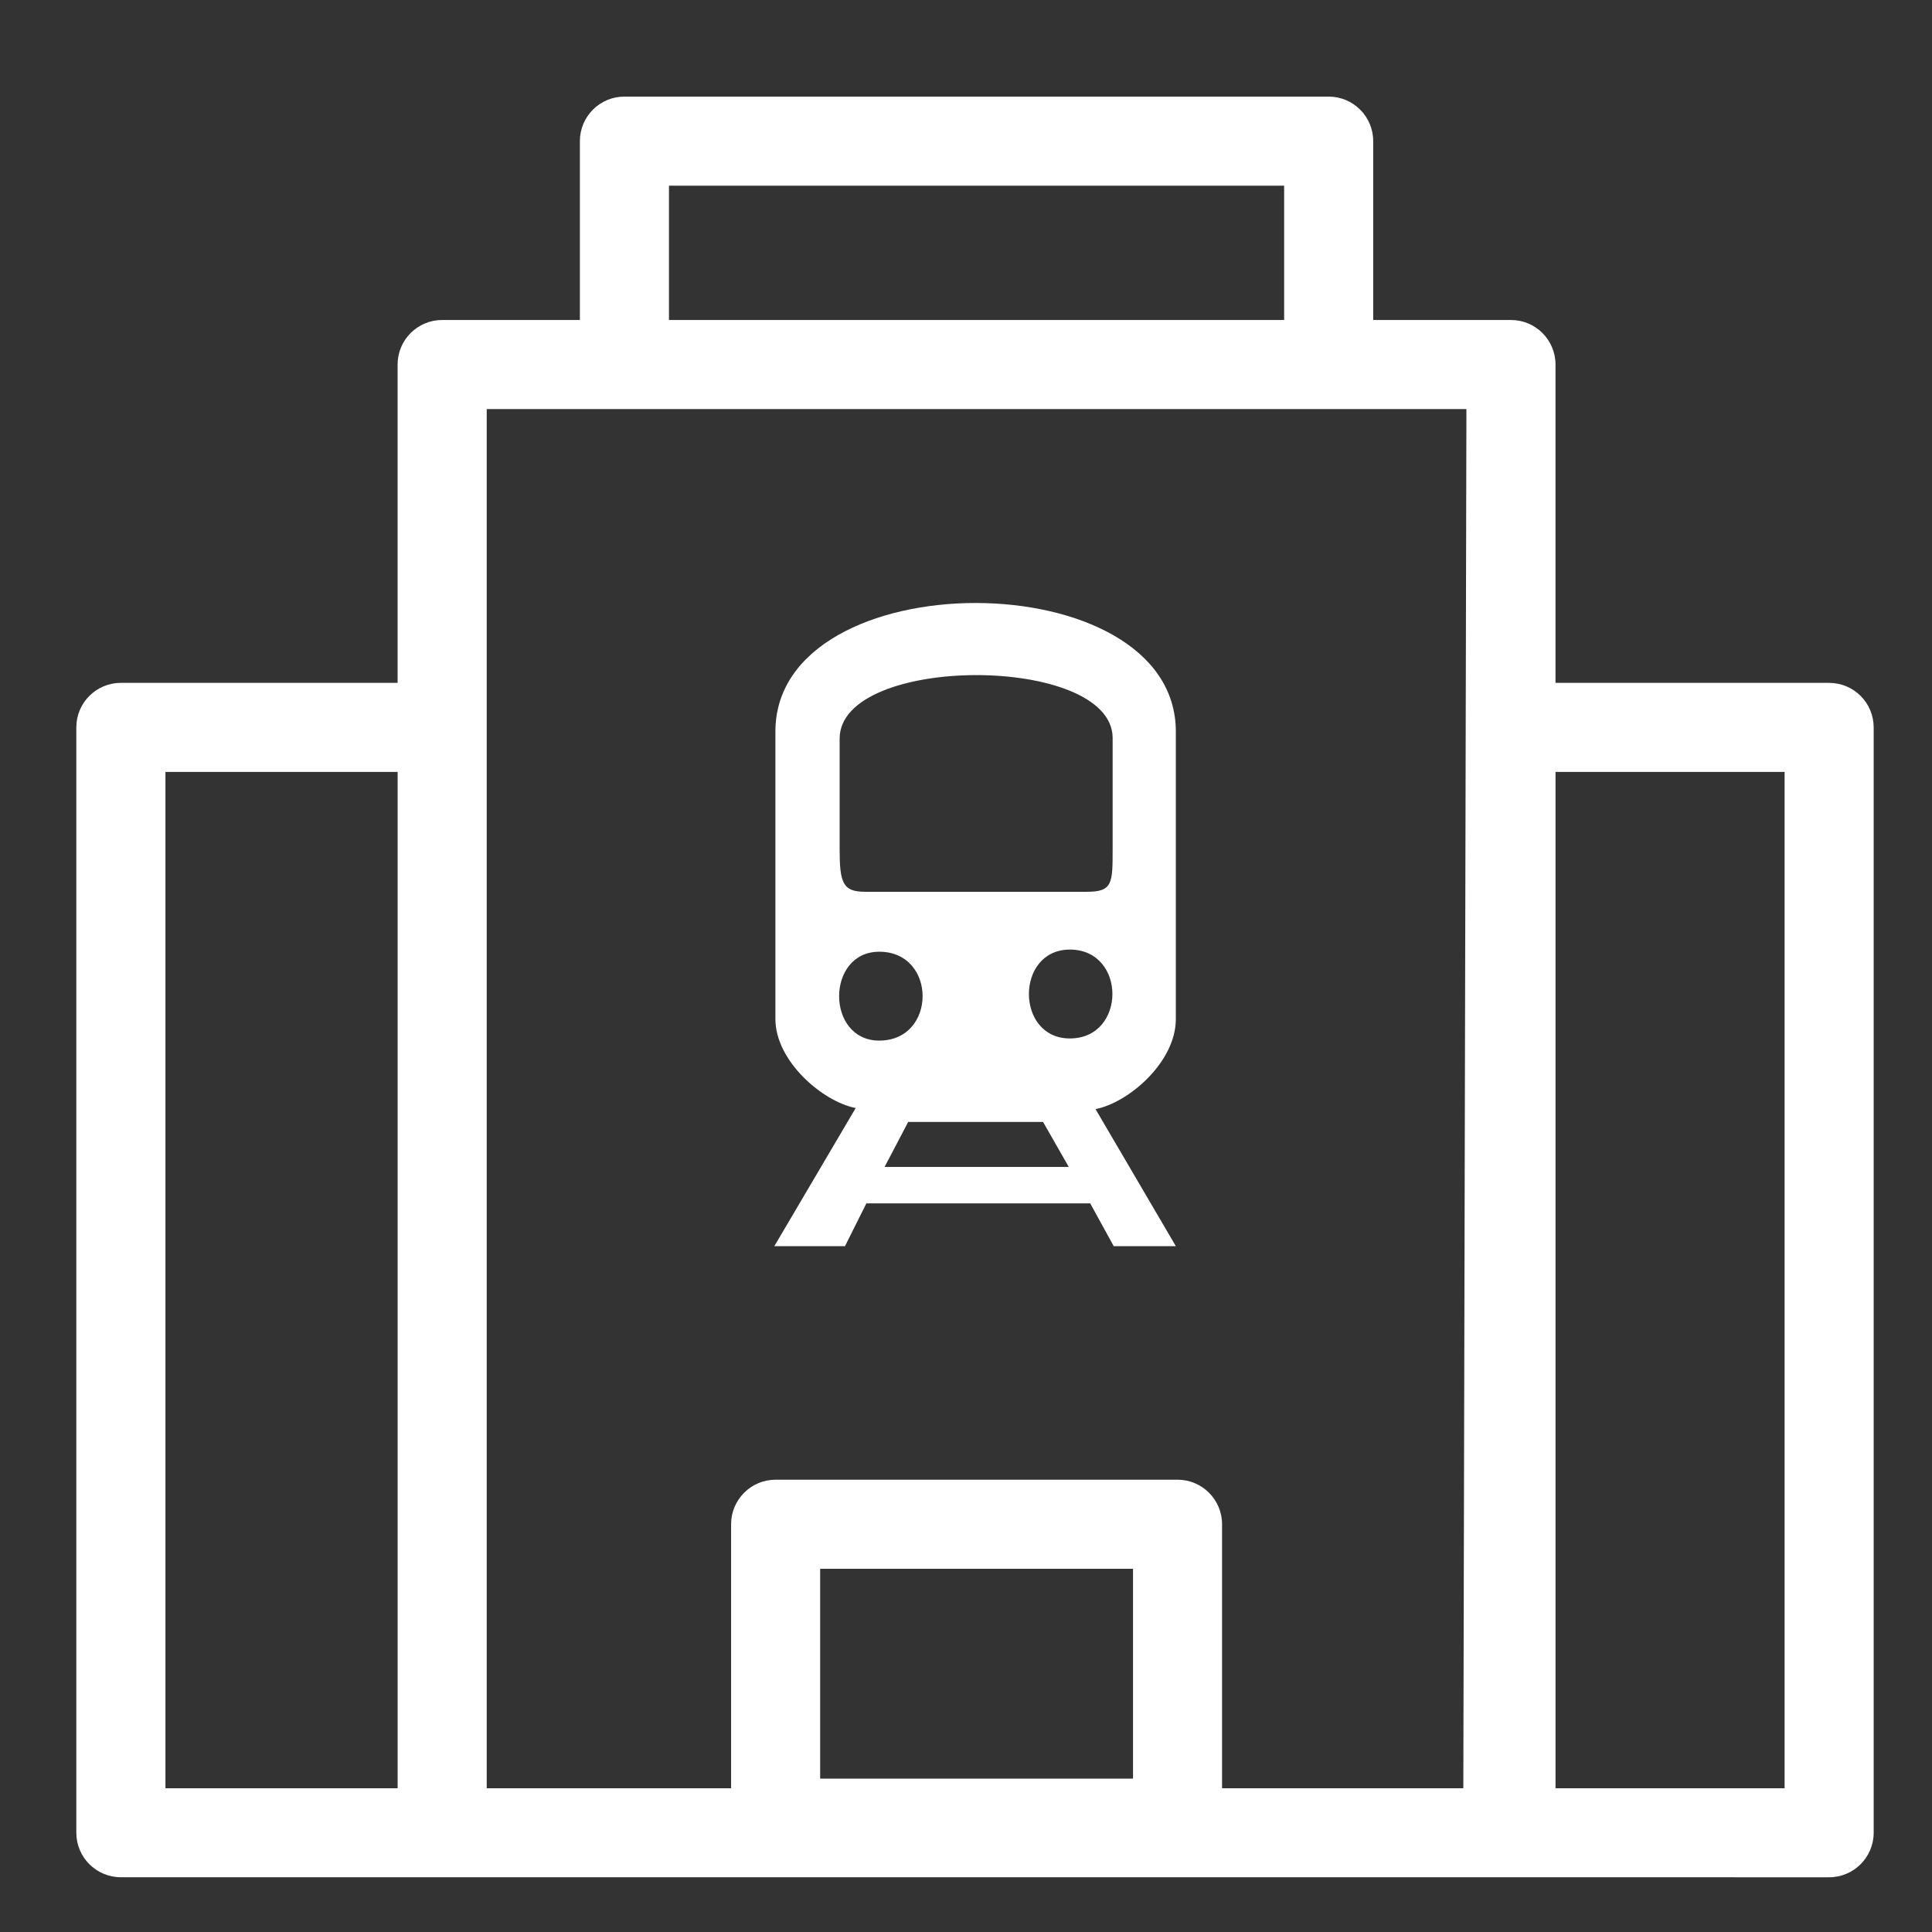 <?xml version="1.0" encoding="UTF-8"?>
<svg width="1200pt" height="1200pt" version="1.1" viewBox="0 0 1200 1200" xmlns="http://www.w3.org/2000/svg">
 <rect x="0" y="0" width="1200" height="1200" fill="#333333" stroke="none"/>
 <g fill="#fff">
  <path d="m1136.1 424.14h-169.95v-197.73c0-15.277-12.395-27.66-27.66-27.66h-85.57v-111.08c0-15.277-12.371-27.672-27.684-27.672h-437.4c-15.254 0-27.66 12.383-27.66 27.66v111.09h-85.547c-15.277 0-27.672 12.383-27.672 27.66v197.72h-171.87c-15.277 0-27.684 12.383-27.684 27.66v686.54c0 15.277 12.383 27.66 27.684 27.66l1061 0.012c15.277 0 27.684-12.359 27.684-27.672v-686.53c-0.012-15.277-12.383-27.66-27.684-27.66zm-889.13 686.57h-144.21v-631.25h144.23v631.25zm168.54-995.38h382.09v83.426h-382.09zm288.21 989.4h-194.3v-130.34h194.32v130.34zm205.18 5.977h-149.86v-163.97c0-15.266-12.371-27.672-27.66-27.672h-249.62c-15.277 0-27.66 12.383-27.66 27.672v163.97h-151.79v-856.63h608.51zm199.55 0h-142.29v-631.25h142.29z"/>
  <path d="m677.14 747.41h-139l-13.297 26.594h-43.883l50.531-85.789c-20.617-3.973-49.871-29.242-49.871-55.188v-178.21c-0.672-107.05 249.37-107.05 248.71 0v178.21c0 26.605-29.258 51.863-49.883 55.859l49.883 85.117h-38.578zm-155.63-220.11c0 21.277 2.004 26.605 15.961 26.605h137.66c15.949 0 15.949-5.328 15.949-26.605v-69.168c-0.66-51.863-169.57-51.863-169.57 0.672zm24.613 119.03c35.902 0 35.902-55.199 0-55.199-33.242 0.012-33.242 55.199 0 55.199zm117.71 78.469-15.961-27.926h-83.785l-14.641 27.926zm0.672-79.801c35.242 0 35.242-55.199 0-55.199-33.91 0-33.91 55.199 0 55.199z"/>
 </g>
</svg>
